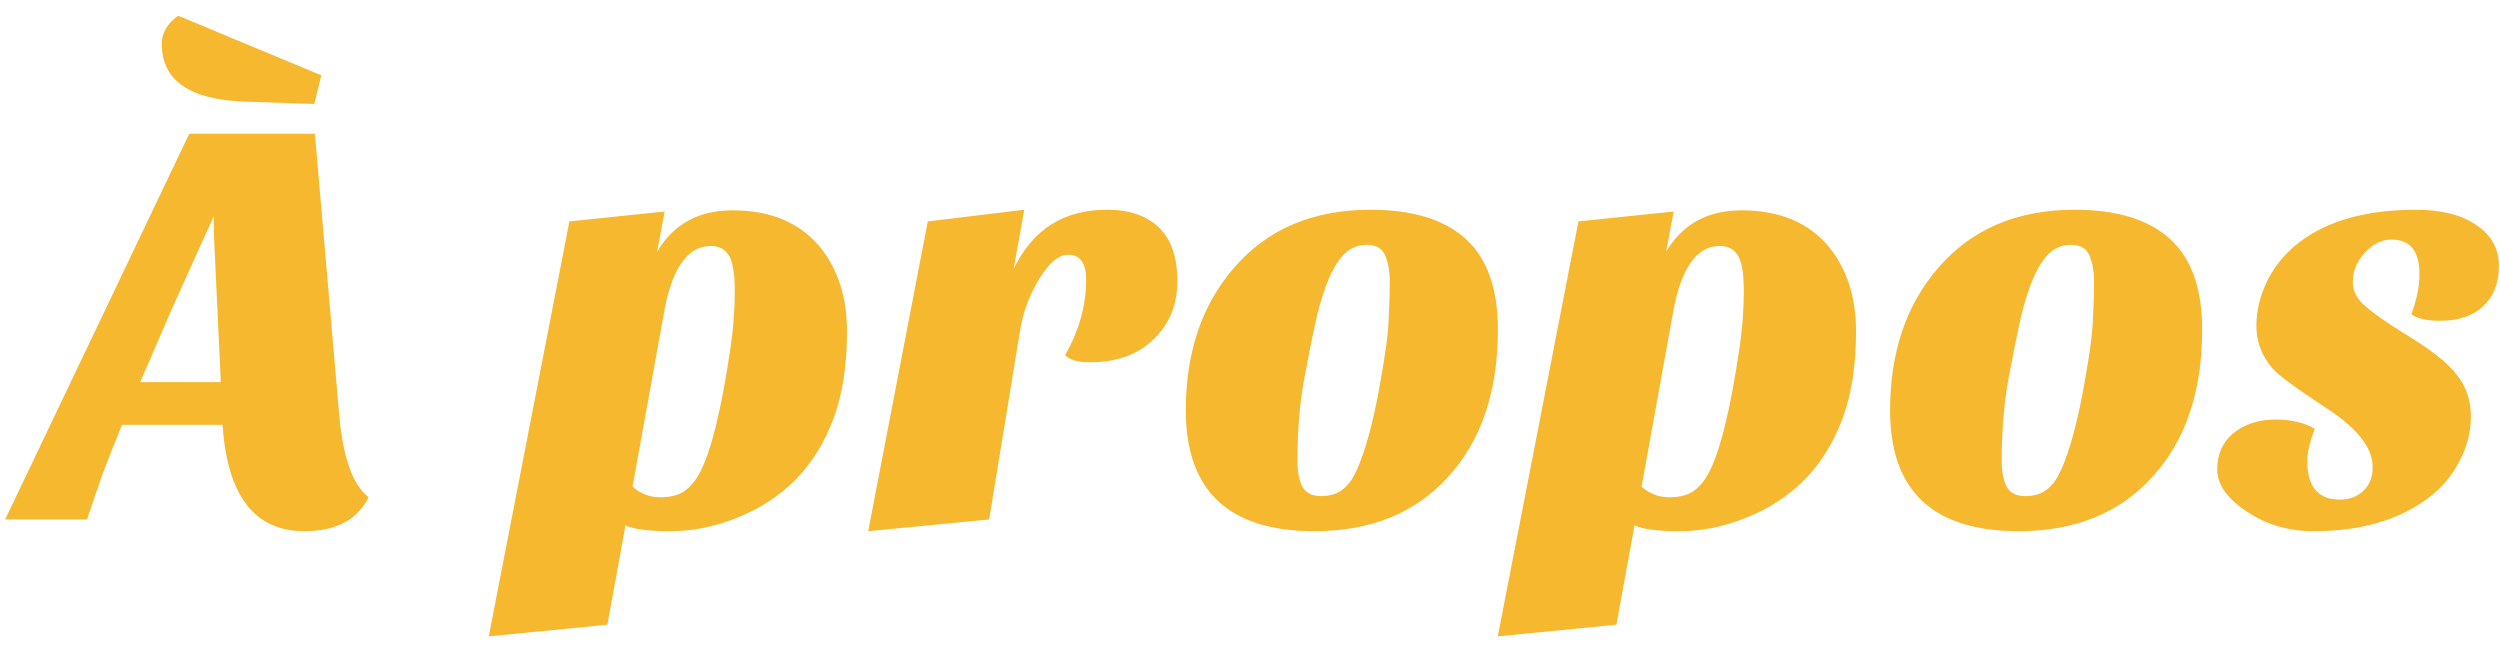 <svg width="154" height="40" viewBox="0 0 154 40" fill="none" xmlns="http://www.w3.org/2000/svg">
<path d="M18.75 32.72C15.678 32.72 13.998 30.536 13.71 26.168H7.518C7.062 27.272 6.654 28.304 6.294 29.264L5.358 32H0.318L11.658 8.24H19.398L20.91 25.736C21.15 28.256 21.75 29.888 22.71 30.632C22.014 32.024 20.694 32.72 18.75 32.72ZM8.634 23.54H13.602L13.17 14.288V13.316L10.614 18.968L8.634 23.54ZM9.966 2.696C9.966 2.024 10.302 1.448 10.974 0.968L19.794 4.64L19.362 6.404L15.078 6.26C11.67 6.14 9.966 4.952 9.966 2.696ZM49.007 29.552C47.999 30.56 46.799 31.34 45.407 31.892C44.039 32.444 42.671 32.72 41.303 32.72C39.935 32.72 39.011 32.6 38.531 32.36L37.415 38.48L30.107 39.2L35.075 13.64L40.943 13.028L40.475 15.512C41.483 13.808 43.031 12.956 45.119 12.956C47.471 12.956 49.271 13.712 50.519 15.224C51.623 16.592 52.175 18.32 52.175 20.408C52.175 22.496 51.899 24.284 51.347 25.772C50.795 27.26 50.015 28.52 49.007 29.552ZM38.963 29.984C39.467 30.416 40.031 30.632 40.655 30.632C41.279 30.632 41.771 30.512 42.131 30.272C42.491 30.032 42.803 29.672 43.067 29.192C43.787 27.896 44.435 25.28 45.011 21.344C45.179 20.192 45.263 19.052 45.263 17.924C45.263 16.796 45.131 16.052 44.867 15.692C44.627 15.332 44.267 15.152 43.787 15.152C42.323 15.152 41.351 16.58 40.871 19.436L38.963 29.984ZM65.612 21.884C66.476 20.348 66.908 18.8 66.908 17.24C66.908 16.208 66.536 15.692 65.792 15.692C65.216 15.692 64.628 16.184 64.028 17.168C63.404 18.152 62.996 19.28 62.804 20.552L60.932 32L53.48 32.72L57.152 13.64L63.092 12.92L62.444 16.556C63.62 14.132 65.528 12.92 68.168 12.92C69.56 12.92 70.628 13.28 71.372 14C72.14 14.72 72.524 15.824 72.524 17.312C72.524 18.776 72.032 19.976 71.048 20.912C70.088 21.848 68.78 22.316 67.124 22.316C66.404 22.316 65.9 22.172 65.612 21.884ZM80.966 32.72C75.686 32.72 73.046 30.236 73.046 25.268C73.046 21.74 74.018 18.836 75.962 16.556C78.026 14.132 80.846 12.92 84.422 12.92C87.014 12.92 88.97 13.52 90.29 14.72C91.61 15.92 92.27 17.78 92.27 20.3C92.27 24.14 91.238 27.176 89.174 29.408C87.158 31.616 84.422 32.72 80.966 32.72ZM81.902 17.06C81.614 17.708 81.35 18.524 81.11 19.508C80.894 20.468 80.642 21.716 80.354 23.252C80.066 24.788 79.922 26.504 79.922 28.4C79.922 29.024 80.018 29.54 80.21 29.948C80.426 30.356 80.81 30.56 81.362 30.56C81.914 30.56 82.358 30.428 82.694 30.164C83.054 29.9 83.366 29.456 83.63 28.832C84.11 27.728 84.542 26.156 84.926 24.116C85.31 22.052 85.514 20.576 85.538 19.688C85.586 18.8 85.61 18.032 85.61 17.384C85.61 16.712 85.514 16.16 85.322 15.728C85.13 15.296 84.758 15.08 84.206 15.08C83.678 15.08 83.234 15.248 82.874 15.584C82.514 15.92 82.19 16.412 81.902 17.06ZM111.163 29.552C110.155 30.56 108.955 31.34 107.563 31.892C106.195 32.444 104.827 32.72 103.459 32.72C102.091 32.72 101.167 32.6 100.687 32.36L99.571 38.48L92.263 39.2L97.231 13.64L103.099 13.028L102.631 15.512C103.639 13.808 105.187 12.956 107.275 12.956C109.627 12.956 111.427 13.712 112.675 15.224C113.779 16.592 114.331 18.32 114.331 20.408C114.331 22.496 114.055 24.284 113.503 25.772C112.951 27.26 112.171 28.52 111.163 29.552ZM101.119 29.984C101.623 30.416 102.187 30.632 102.811 30.632C103.435 30.632 103.927 30.512 104.287 30.272C104.647 30.032 104.959 29.672 105.223 29.192C105.943 27.896 106.591 25.28 107.167 21.344C107.335 20.192 107.419 19.052 107.419 17.924C107.419 16.796 107.287 16.052 107.023 15.692C106.783 15.332 106.423 15.152 105.943 15.152C104.479 15.152 103.507 16.58 103.027 19.436L101.119 29.984ZM124.349 32.72C119.069 32.72 116.429 30.236 116.429 25.268C116.429 21.74 117.401 18.836 119.345 16.556C121.409 14.132 124.229 12.92 127.805 12.92C130.397 12.92 132.353 13.52 133.673 14.72C134.993 15.92 135.653 17.78 135.653 20.3C135.653 24.14 134.621 27.176 132.557 29.408C130.541 31.616 127.805 32.72 124.349 32.72ZM125.285 17.06C124.997 17.708 124.733 18.524 124.493 19.508C124.277 20.468 124.025 21.716 123.737 23.252C123.449 24.788 123.305 26.504 123.305 28.4C123.305 29.024 123.401 29.54 123.593 29.948C123.809 30.356 124.193 30.56 124.745 30.56C125.297 30.56 125.741 30.428 126.077 30.164C126.437 29.9 126.749 29.456 127.013 28.832C127.493 27.728 127.925 26.156 128.309 24.116C128.693 22.052 128.897 20.576 128.921 19.688C128.969 18.8 128.993 18.032 128.993 17.384C128.993 16.712 128.897 16.16 128.705 15.728C128.513 15.296 128.141 15.08 127.589 15.08C127.061 15.08 126.617 15.248 126.257 15.584C125.897 15.92 125.573 16.412 125.285 17.06ZM148.534 19.364C148.87 18.476 149.038 17.648 149.038 16.88C149.038 15.464 148.462 14.756 147.31 14.756C146.71 14.756 146.158 15.032 145.654 15.584C145.174 16.112 144.934 16.712 144.934 17.384C144.934 17.864 145.126 18.296 145.51 18.68C146.062 19.208 147.046 19.904 148.462 20.768C149.878 21.632 150.85 22.424 151.378 23.144C151.93 23.84 152.206 24.68 152.206 25.664C152.206 26.624 151.966 27.548 151.486 28.436C151.03 29.324 150.382 30.08 149.542 30.704C147.742 32.048 145.402 32.72 142.522 32.72C140.962 32.72 139.582 32.312 138.382 31.496C137.182 30.704 136.582 29.84 136.582 28.904C136.582 27.968 136.918 27.224 137.59 26.672C138.286 26.12 139.138 25.844 140.146 25.844C141.154 25.844 141.97 26.036 142.594 26.42C142.282 27.212 142.126 27.872 142.126 28.4C142.126 29.984 142.798 30.776 144.142 30.776C144.718 30.776 145.198 30.596 145.582 30.236C145.966 29.876 146.158 29.384 146.158 28.76C146.158 27.536 145.126 26.276 143.062 24.98C141.382 23.876 140.35 23.108 139.966 22.676C139.318 21.908 138.994 21.044 138.994 20.084C138.994 19.124 139.222 18.188 139.678 17.276C140.134 16.364 140.782 15.584 141.622 14.936C143.374 13.592 145.774 12.92 148.822 12.92C150.382 12.92 151.618 13.232 152.53 13.856C153.466 14.48 153.934 15.32 153.934 16.376C153.934 17.432 153.61 18.26 152.962 18.86C152.338 19.46 151.45 19.76 150.298 19.76C149.506 19.76 148.918 19.628 148.534 19.364Z" fill="#F5B82E"/>
</svg>
